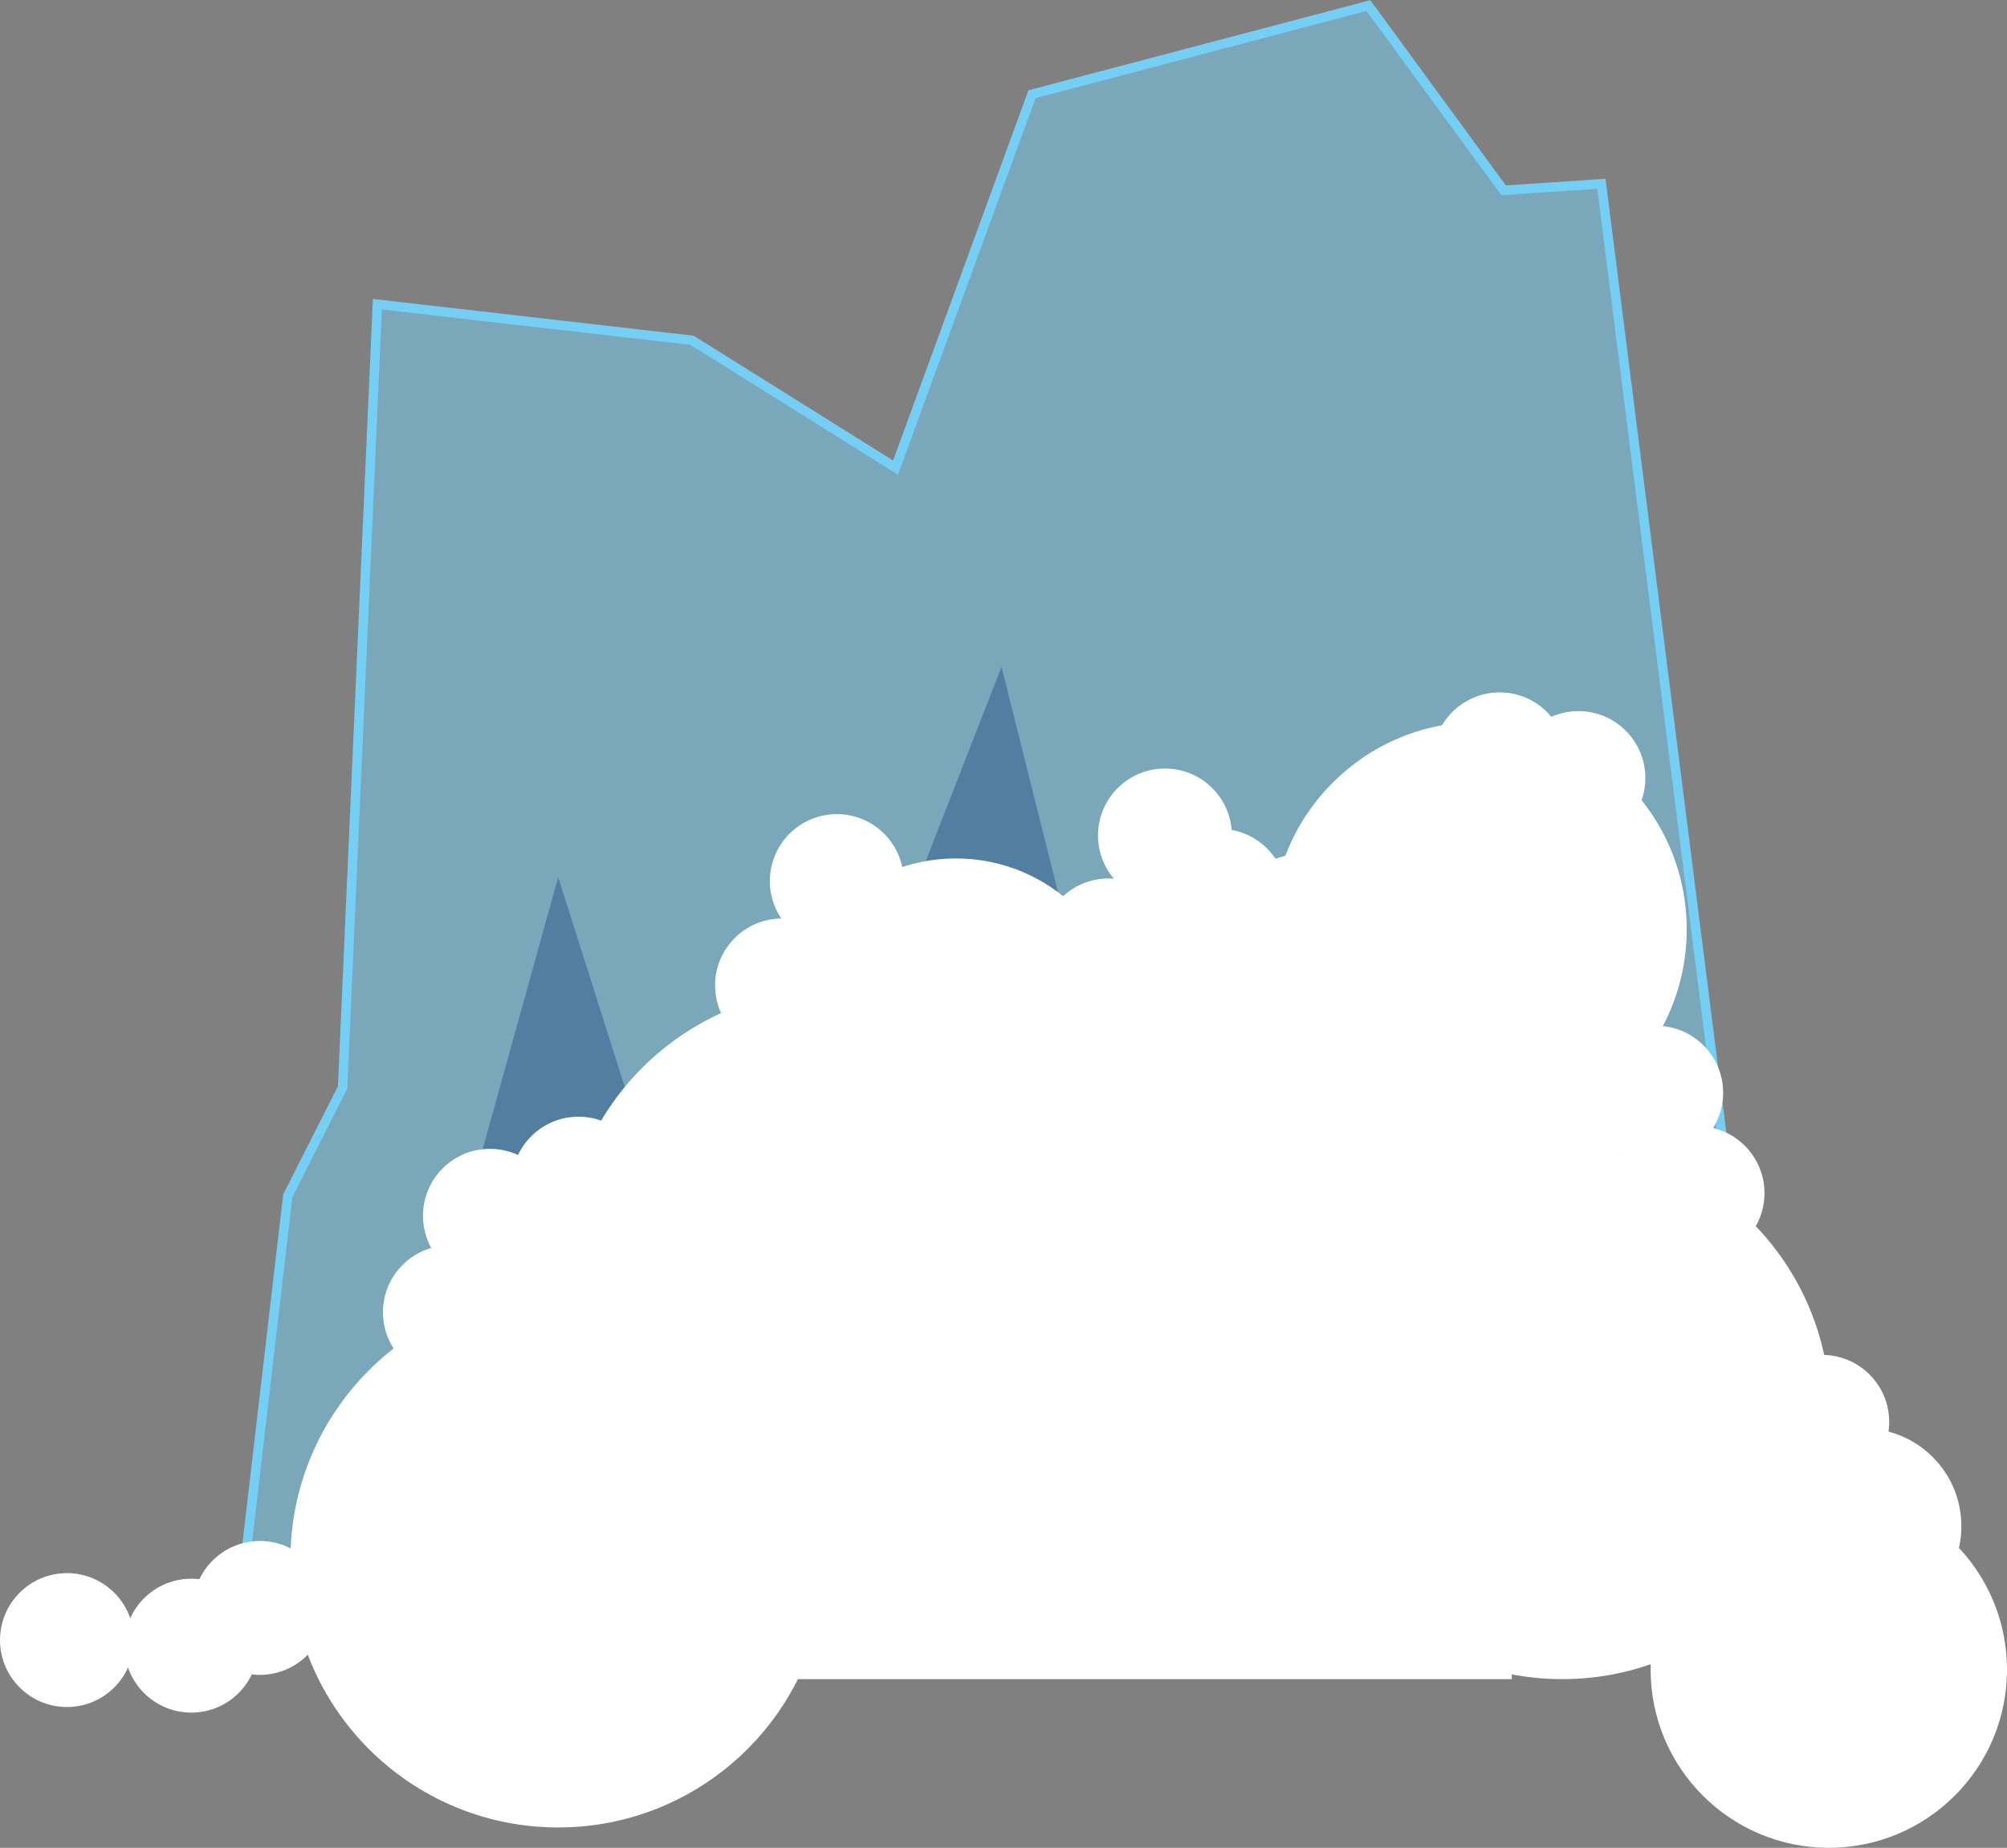 <svg xmlns="http://www.w3.org/2000/svg" viewBox="0 299.9 611.6 563.1" enable-background="new 0 299.9 611.6 563.1"><rect x="0" y="299.9" width="611.6" height="563.1" fill="#808080" stroke="none"/><path opacity=".5" fill="#75CEF4" enable-background="new" d="M72.6 793.6l15.1-129.3 16.7-33L115 392.6l95.9 11 62 38.8 41.6-113.8 102.5-27 41.2 56.3 29.8-2L543.5 794l-470.9-.4z"/><path fill="none" stroke="#75CEF4" stroke-width="2.883" stroke-miterlimit="10" d="M72.6 793.6l15.1-129.3 16.7-33L115 392.6l95.9 11 62 38.8 41.6-113.8 102.5-27 41.2 56.3 29.8-2L543.5 794l-470.9-.4z"/><path opacity=".36" fill="#0A3575" enable-background="new" d="M107.7 792l62.4-224.8L219.5 723l85.7-219.9 61.6 246 37.1-185.6 33.5 141.2s50.2-43.2 46.5-43.2c-3.7 0 53.9 132.2 53.9 132.2L107.7 792"/><g fill="#fff"><circle cx="291.3" cy="613.7" r="52.2"/><circle cx="170.1" cy="775.2" r="81.6"/><circle cx="253.4" cy="683" r="81.6"/><circle cx="413.3" cy="639.4" r="81.6"/><circle cx="450.8" cy="583.1" r="63.2"/><circle cx="557.3" cy="808.7" r="54.3"/><circle cx="20.4" cy="799.7" r="20.4"/><circle cx="137.1" cy="699.8" r="20.4"/><circle cx="156.7" cy="684.7" r="20.4"/><circle cx="149.3" cy="670.4" r="20.4"/><circle cx="176.3" cy="660.6" r="20.4"/><circle cx="238.3" cy="600.2" r="20.4"/><circle cx="255" cy="568.4" r="20.4"/><circle cx="337.8" cy="588" r="20.4"/><circle cx="371.7" cy="572.9" r="20.4"/><circle cx="355" cy="554.5" r="20.4"/><circle cx="517.3" cy="663.5" r="20.4"/><circle cx="504.7" cy="632.9" r="20.4"/><circle cx="481" cy="537" r="20.4"/><circle cx="457" cy="531.3" r="20.4"/><circle cx="567.9" cy="765" r="29.8"/><circle cx="555.3" cy="733.2" r="20.4"/><circle cx="58.3" cy="801.4" r="20.4"/><circle cx="79.2" cy="789.9" r="20.4"/></g><circle fill="#fff" cx="476.1" cy="730" r="81.6"/><path fill="#fff" d="M196.7 632.9h264v178.7h-264z"/></svg>